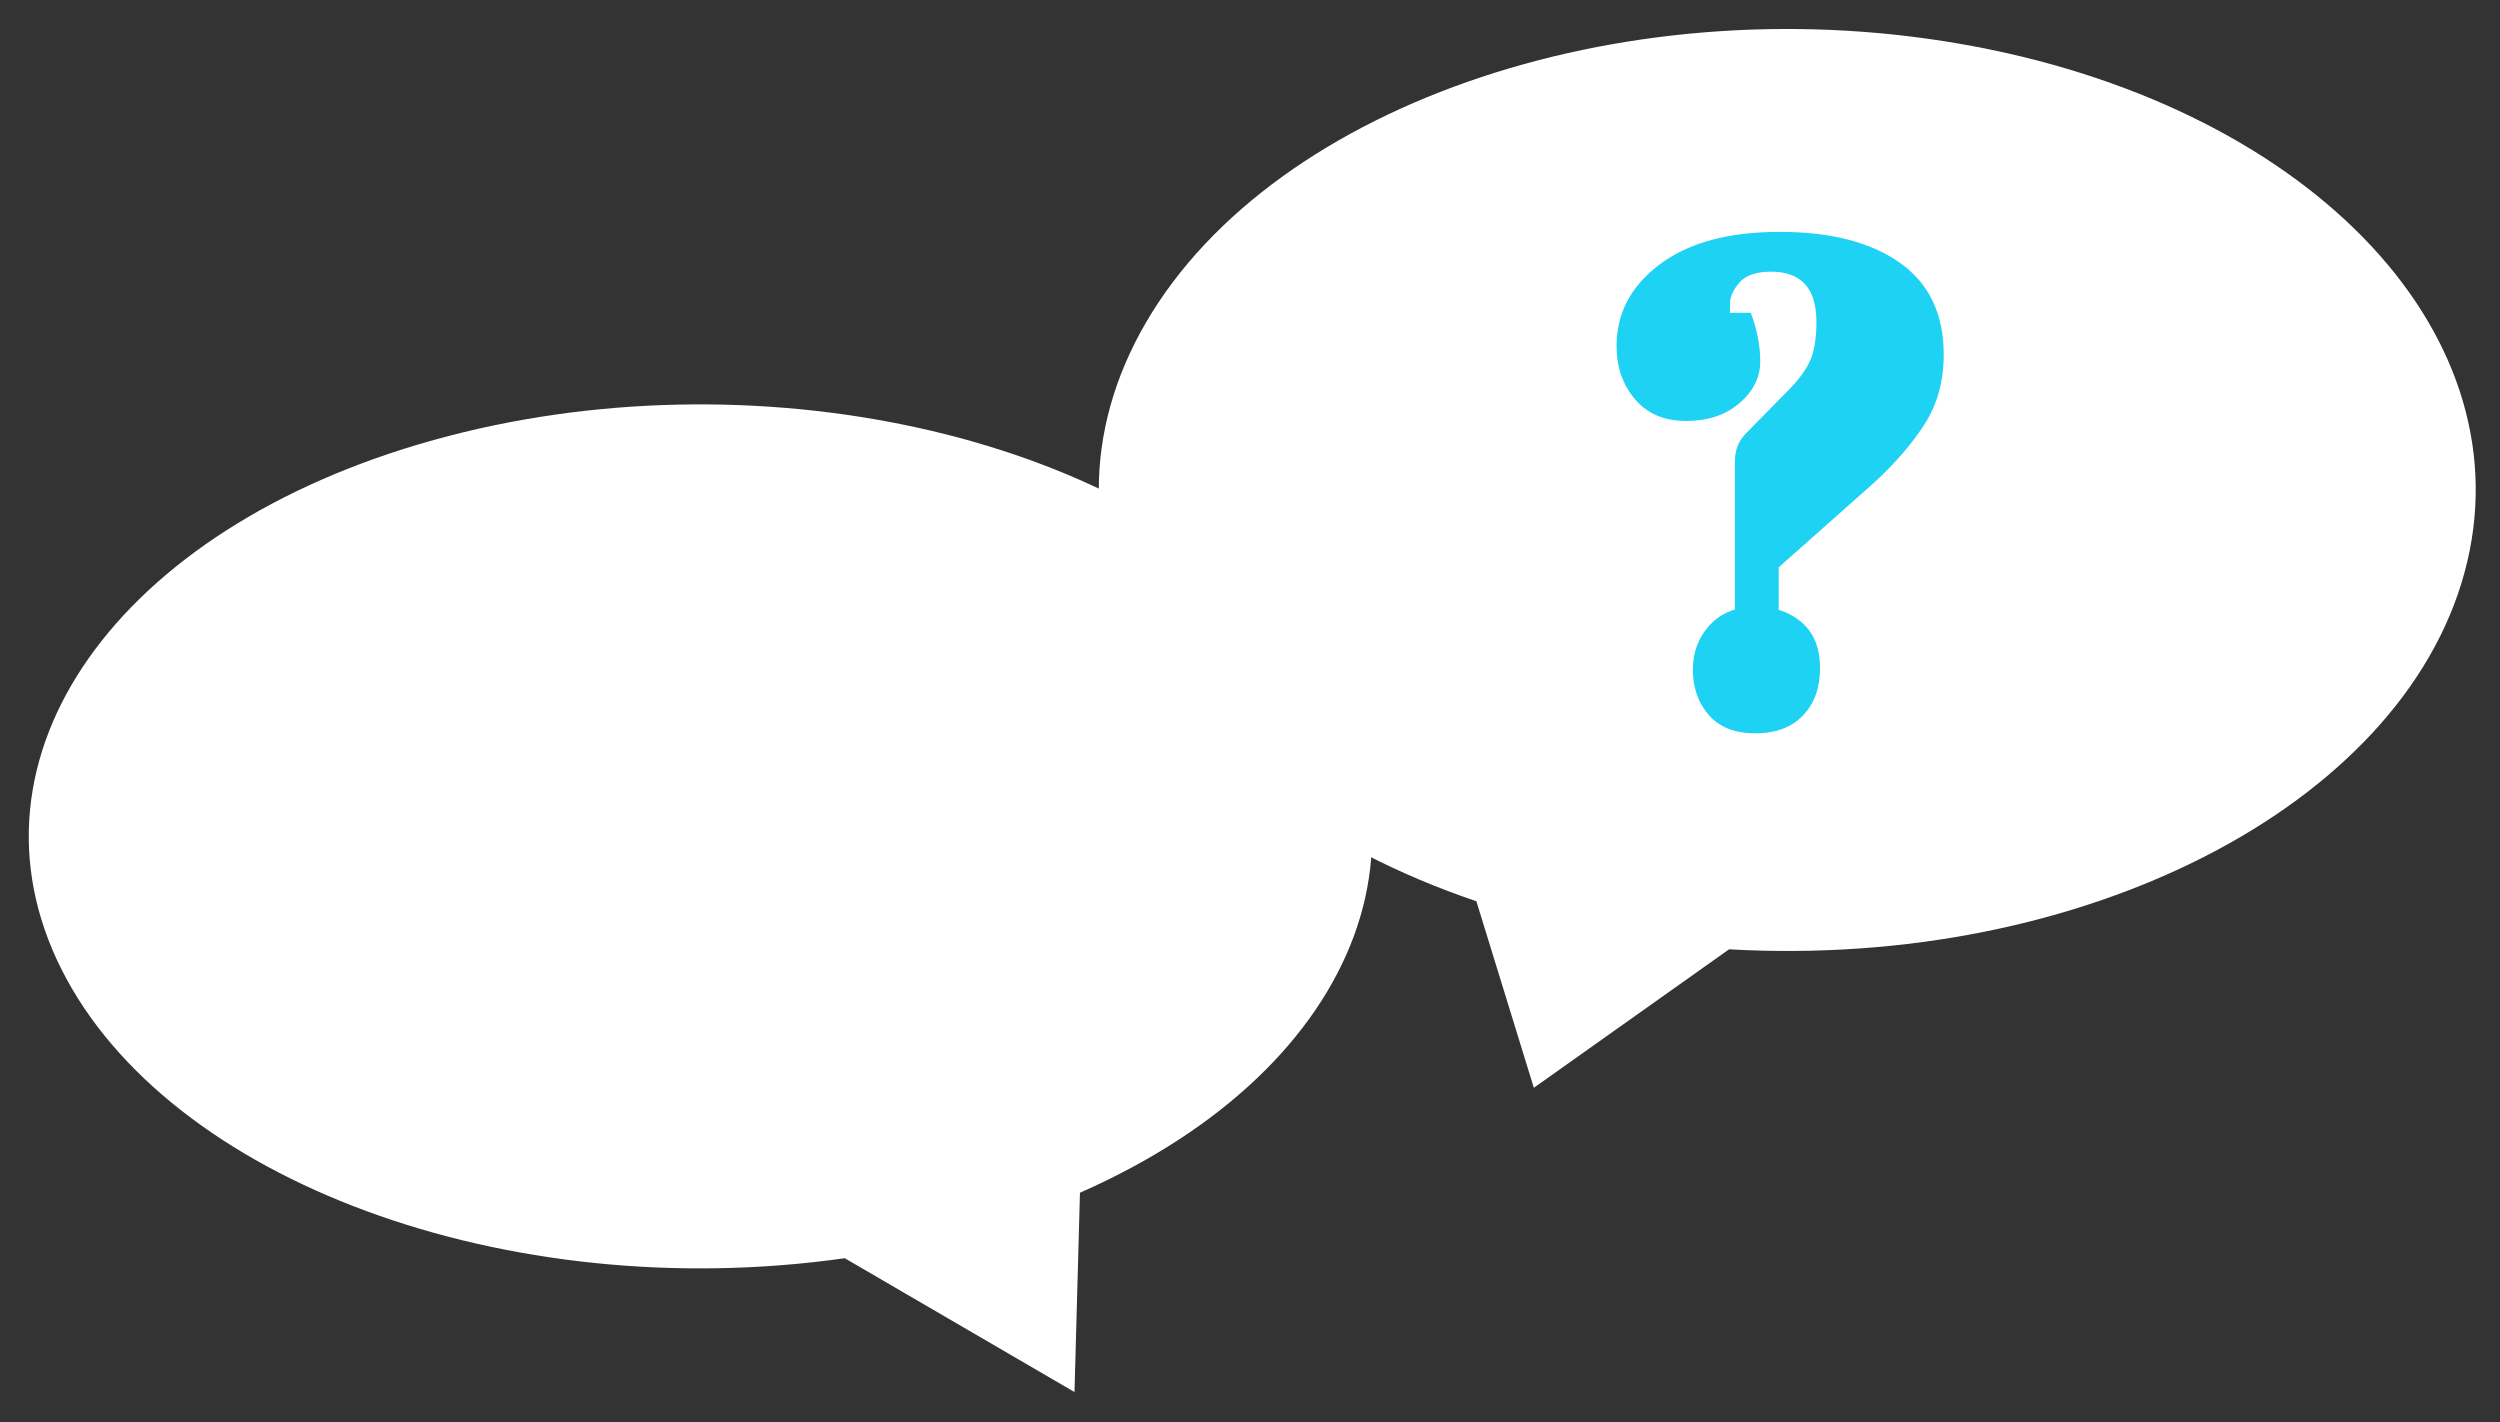 <svg version="1.1" viewBox="0.0 0.0 709.604 403.753" fill="none" stroke="none" stroke-linecap="square" stroke-miterlimit="10" xmlns:xlink="http://www.w3.org/1999/xlink" xmlns="http://www.w3.org/2000/svg"><rect x="0.0" y="0.0" width="709.604" height="403.753" fill="#333333" stroke="none"/><clipPath id="p.0"><path d="m0 0l709.604 0l0 403.753l-709.604 0l0 -403.753z" clip-rule="nonzero"/></clipPath><path fill="#000000" fill-opacity="0.0" d="m0 0l709.604 0l0 403.753l-709.604 0z" fill-rule="evenodd"/><path fill="#ffffff" d="m435.365 308.756l-16.309 -52.941l0 0c-89.804 -30.441 -130.376 -101.586 -93.732 -164.361c36.644 -62.775 138.512 -96.637 235.34 -78.229c96.828 18.408 156.928 83.061 138.845 149.365c-18.083 66.304 -108.43 112.559 -208.725 106.861z" fill-rule="evenodd"/><path fill="#ffffff" d="m304.985 395.117l-65.202 -37.982c-95.902 13.574 -192.144 -21.933 -222.343 -82.03c-30.199 -60.097 15.528 -125.116 105.641 -150.209c90.113 -25.094 195.121 -2.05 242.594 53.236c47.473 55.287 21.875 124.723 -59.138 160.414z" fill-rule="evenodd"/><path fill="#000000" fill-opacity="0.0" d="m408.147 46.816l188.0 0l0 184.535l-188.0 0z" fill-rule="evenodd"/><path fill="#1ed2f4" d="m458.845 98.253q0 -14.062 12.297 -23.25q12.312 -9.188 34.016 -9.188q21.703 0 34.125 8.781q12.422 8.781 12.422 26.078q0 11.219 -5.391 19.656q-5.375 8.437 -14.547 16.828l-26.906 23.875l0 12.953l-12.422 0l0 -43.062q0 -4.781 3.188 -7.969l11.562 -11.75q4.906 -4.906 6.641 -8.953q1.75 -4.047 1.75 -10.906q0 -14.234 -12.922 -14.234q-6.25 0 -8.938 3.094q-2.672 3.078 -2.672 5.922q0 2.844 -0.078 2.656l5.969 0q2.688 7.094 2.688 13.844q0 6.734 -5.891 11.797q-5.875 5.062 -15.156 5.062q-9.266 0 -14.5 -6.172q-5.234 -6.172 -5.234 -15.062zm39.375 109.891q-8.719 0 -13.219 -5.219q-4.5 -5.234 -4.5 -12.781q0 -7.547 4.812 -12.734q4.828 -5.188 12.938 -5.188q8.125 0 13.234 4.516q5.125 4.516 5.125 12.891q0 8.359 -4.844 13.438q-4.828 5.078 -13.547 5.078z" fill-rule="nonzero"/></svg>